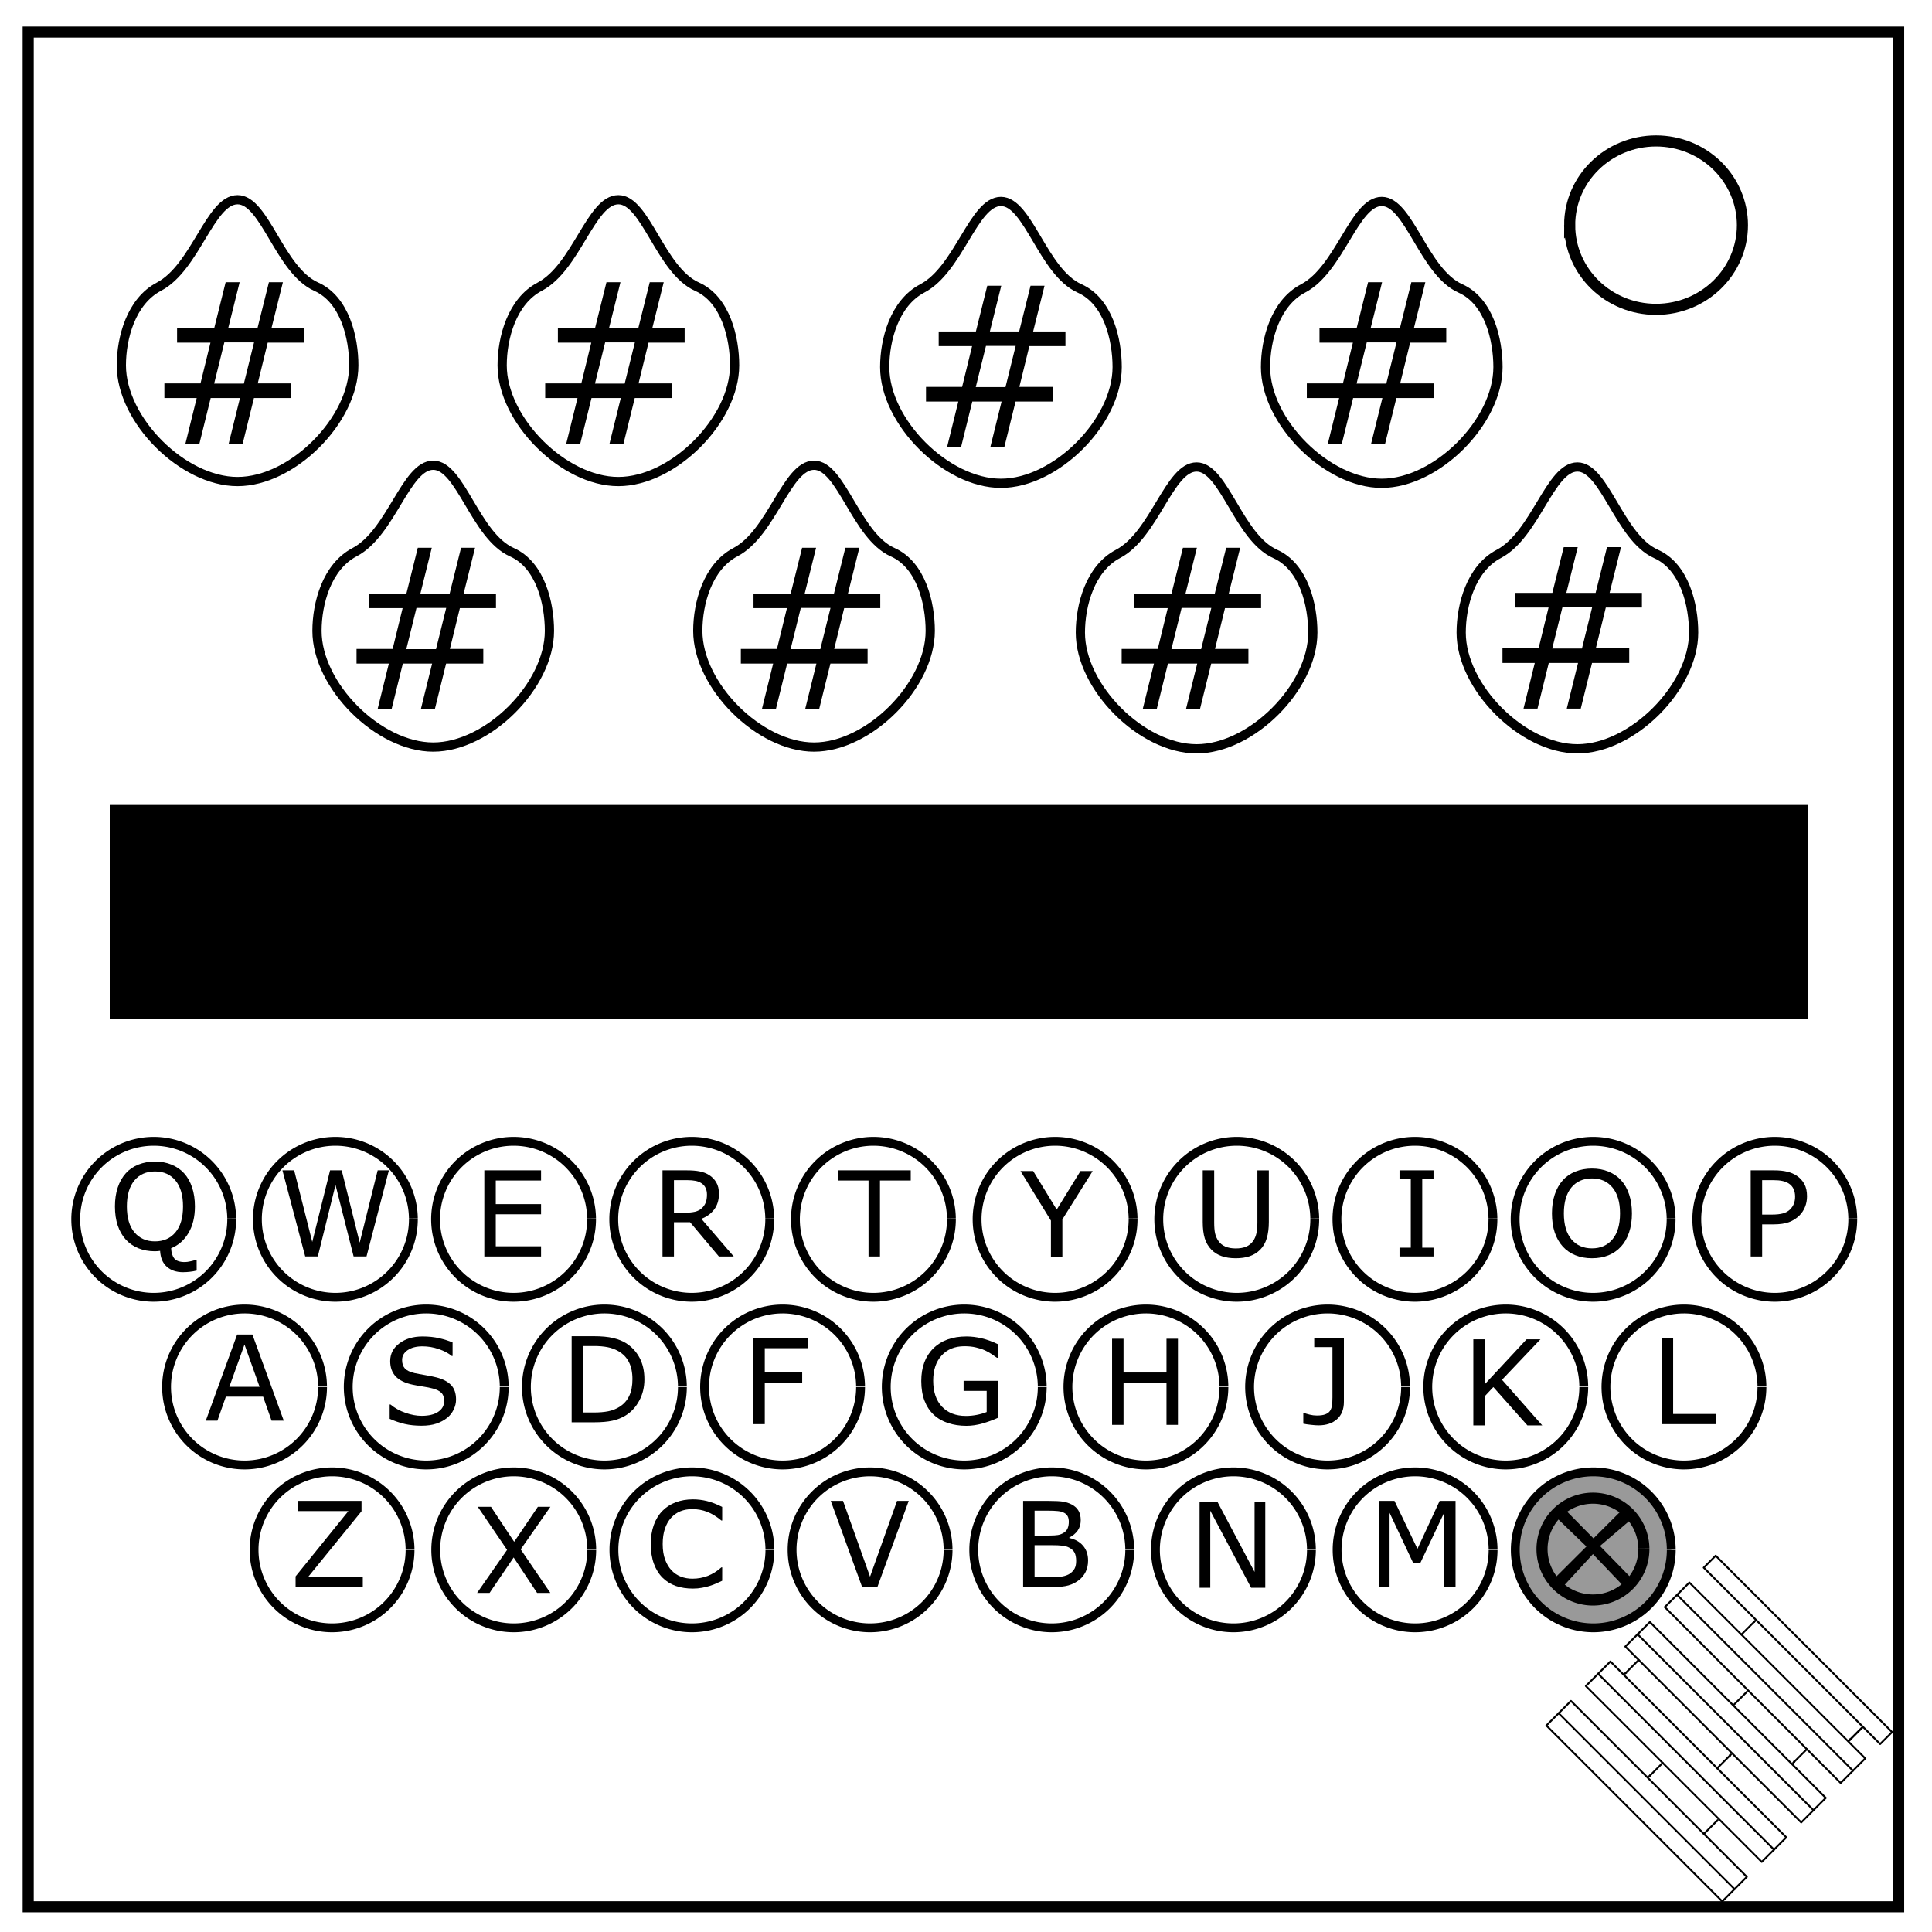 <?xml version="1.0" encoding="UTF-8" standalone="no"?>
<svg
   xmlns:dc="http://purl.org/dc/elements/1.1/"
   xmlns:cc="http://creativecommons.org/ns#"
   xmlns:rdf="http://www.w3.org/1999/02/22-rdf-syntax-ns#"
   xmlns:svg="http://www.w3.org/2000/svg"
   xmlns="http://www.w3.org/2000/svg"
   xmlns:sodipodi="http://sodipodi.sourceforge.net/DTD/sodipodi-0.dtd"
   xmlns:inkscape="http://www.inkscape.org/namespaces/inkscape"
   viewBox="0.0 0.0 348.0 348.0"
   fill="none"
   version="1.1"
   id="svg26"
   sodipodi:docname="Enigma Cycle.svg"
   inkscape:version="0.92.4 (5da689c313, 2019-01-14)">
  <defs
     id="defs30">
    <marker
       inkscape:isstock="true"
       style="overflow:visible"
       id="marker5391"
       refX="0.0"
       refY="0.0"
       orient="auto"
       inkscape:stockid="EmptyTriangleOutM">
      <path
         transform="scale(0.4) translate(-4.5,0)"
         style="fill-rule:evenodd;fill:#000000;stroke:#000000;stroke-width:1pt;stroke-opacity:1;fill-opacity:1"
         d="M 5.77,0.0 L -2.88,5.0 L -2.88,-5.0 L 5.77,0.0 z "
         id="path5389" />
    </marker>
    <marker
       inkscape:collect="always"
       inkscape:stockid="EmptyTriangleOutM"
       orient="auto"
       refY="0.0"
       refX="0.0"
       id="marker5145"
       style="overflow:visible"
       inkscape:isstock="true">
      <path
         id="path5143"
         d="M 5.77,0.0 L -2.88,5.0 L -2.88,-5.0 L 5.77,0.0 z "
         style="fill-rule:evenodd;fill:#000000;stroke:#000000;stroke-width:1pt;stroke-opacity:1;fill-opacity:1"
         transform="scale(0.4) translate(-4.5,0)" />
    </marker>
    <marker
       inkscape:collect="always"
       inkscape:isstock="true"
       style="overflow:visible"
       id="marker4857"
       refX="0.0"
       refY="0.0"
       orient="auto"
       inkscape:stockid="EmptyTriangleOutM">
      <path
         transform="scale(0.4) translate(-4.5,0)"
         style="fill-rule:evenodd;fill:#000000;stroke:#000000;stroke-width:1pt;stroke-opacity:1;fill-opacity:1"
         d="M 5.77,0.0 L -2.88,5.0 L -2.88,-5.0 L 5.77,0.0 z "
         id="path4855" />
    </marker>
    <marker
       inkscape:collect="always"
       inkscape:stockid="EmptyTriangleOutM"
       orient="auto"
       refY="0.0"
       refX="0.0"
       id="marker4623"
       style="overflow:visible"
       inkscape:isstock="true">
      <path
         id="path4621"
         d="M 5.77,0.0 L -2.88,5.0 L -2.88,-5.0 L 5.77,0.0 z "
         style="fill-rule:evenodd;fill:#000000;stroke:#000000;stroke-width:1pt;stroke-opacity:1;fill-opacity:1"
         transform="scale(0.4) translate(-4.5,0)" />
    </marker>
    <marker
       inkscape:collect="always"
       inkscape:isstock="true"
       style="overflow:visible"
       id="marker4443"
       refX="0.0"
       refY="0.0"
       orient="auto"
       inkscape:stockid="EmptyTriangleOutM">
      <path
         transform="scale(0.4) translate(-4.5,0)"
         style="fill-rule:evenodd;fill:#000000;stroke:#090000;stroke-width:1pt;stroke-opacity:1;fill-opacity:1"
         d="M 5.77,0.0 L -2.88,5.0 L -2.88,-5.0 L 5.77,0.0 z "
         id="path4441" />
    </marker>
    <marker
       inkscape:collect="always"
       inkscape:stockid="EmptyTriangleOutM"
       orient="auto"
       refY="0.0"
       refX="0.0"
       id="marker4017"
       style="overflow:visible"
       inkscape:isstock="true">
      <path
         id="path4015"
         d="M 5.77,0.0 L -2.88,5.0 L -2.88,-5.0 L 5.77,0.0 z "
         style="fill-rule:evenodd;fill:#000000;stroke:#000000;stroke-width:1pt;stroke-opacity:1;fill-opacity:1"
         transform="scale(0.4) translate(-4.5,0)" />
    </marker>
    <marker
       inkscape:collect="always"
       inkscape:isstock="true"
       style="overflow:visible"
       id="marker3705"
       refX="0.0"
       refY="0.0"
       orient="auto"
       inkscape:stockid="EmptyTriangleOutM">
      <path
         transform="scale(0.4) translate(-4.5,0)"
         style="fill-rule:evenodd;fill:#000000;stroke:#000000;stroke-width:1pt;stroke-opacity:1;fill-opacity:1"
         d="M 5.77,0.0 L -2.88,5.0 L -2.88,-5.0 L 5.77,0.0 z "
         id="path3703" />
    </marker>
    <marker
       inkscape:collect="always"
       inkscape:stockid="EmptyTriangleOutM"
       orient="auto"
       refY="0.0"
       refX="0.0"
       id="marker3603"
       style="overflow:visible"
       inkscape:isstock="true">
      <path
         id="path3601"
         d="M 5.77,0.0 L -2.88,5.0 L -2.88,-5.0 L 5.77,0.0 z "
         style="fill-rule:evenodd;fill:#000000;stroke:#000000;stroke-width:1pt;stroke-opacity:1;fill-opacity:1"
         transform="scale(0.4) translate(-4.5,0)" />
    </marker>
    <marker
       inkscape:isstock="true"
       style="overflow:visible"
       id="marker2295"
       refX="0.0"
       refY="0.0"
       orient="auto"
       inkscape:stockid="EmptyTriangleOutM">
      <path
         transform="scale(0.4) translate(-4.5,0)"
         style="fill-rule:evenodd;fill:#ffffff;stroke:#190000;stroke-width:1pt;stroke-opacity:1"
         d="M 5.77,0.0 L -2.88,5.0 L -2.88,-5.0 L 5.77,0.0 z "
         id="path2293" />
    </marker>
    <marker
       inkscape:collect="always"
       inkscape:isstock="true"
       style="overflow:visible"
       id="EmptyTriangleOutM"
       refX="0.0"
       refY="0.0"
       orient="auto"
       inkscape:stockid="EmptyTriangleOutM">
      <path
         transform="scale(0.4) translate(-4.5,0)"
         style="fill-rule:evenodd;fill:#ffffff;stroke:#190000;stroke-width:1pt;stroke-opacity:1"
         d="M 5.77,0.0 L -2.88,5.0 L -2.88,-5.0 L 5.77,0.0 z "
         id="path998" />
    </marker>
    <marker
       inkscape:isstock="true"
       style="overflow:visible"
       id="EmptyTriangleOutL"
       refX="0.0"
       refY="0.0"
       orient="auto"
       inkscape:stockid="EmptyTriangleOutL">
      <path
         transform="scale(0.8) translate(-6,0)"
         style="fill-rule:evenodd;fill:#ffffff;stroke:#190000;stroke-width:1pt;stroke-opacity:1"
         d="M 5.77,0.0 L -2.88,5.0 L -2.88,-5.0 L 5.77,0.0 z "
         id="path995" />
    </marker>
    <marker
       inkscape:isstock="true"
       style="overflow:visible;"
       id="Arrow1Send"
       refX="0.0"
       refY="0.0"
       orient="auto"
       inkscape:stockid="Arrow1Send">
      <path
         transform="scale(0.2) rotate(180) translate(6,0)"
         style="fill-rule:evenodd;stroke:#190000;stroke-width:1pt;stroke-opacity:1;fill:#190000;fill-opacity:1"
         d="M 0.0,0.0 L 5.0,-5.0 L -12.5,0.0 L 5.0,5.0 L 0.0,0.0 z "
         id="path850" />
    </marker>
    <marker
       inkscape:isstock="true"
       style="overflow:visible"
       id="marker1367"
       refX="0.0"
       refY="0.0"
       orient="auto"
       inkscape:stockid="Arrow1Sstart">
      <path
         transform="scale(0.2) translate(6,0)"
         style="fill-rule:evenodd;stroke:#190000;stroke-width:1pt;stroke-opacity:1;fill:#190000;fill-opacity:1"
         d="M 0.0,0.0 L 5.0,-5.0 L -12.5,0.0 L 5.0,5.0 L 0.0,0.0 z "
         id="path1365" />
    </marker>
    <marker
       inkscape:isstock="true"
       style="overflow:visible"
       id="Arrow1Sstart"
       refX="0.0"
       refY="0.0"
       orient="auto"
       inkscape:stockid="Arrow1Sstart">
      <path
         transform="scale(0.2) translate(6,0)"
         style="fill-rule:evenodd;stroke:#190000;stroke-width:1pt;stroke-opacity:1;fill:#190000;fill-opacity:1"
         d="M 0.0,0.0 L 5.0,-5.0 L -12.5,0.0 L 5.0,5.0 L 0.0,0.0 z "
         id="path847" />
    </marker>
    <marker
       inkscape:isstock="true"
       style="overflow:visible"
       id="Arrow2Sstart"
       refX="0.0"
       refY="0.0"
       orient="auto"
       inkscape:stockid="Arrow2Sstart">
      <path
         transform="scale(0.3) translate(-2.3,0)"
         d="M 8.719,4.034 L -2.207,0.016 L 8.719,-4.002 C 6.973,-1.63 6.983,1.616 8.719,4.034 z "
         style="fill-rule:evenodd;stroke-width:0.625;stroke-linejoin:round;stroke:#190000;stroke-opacity:1;fill:#190000;fill-opacity:1"
         id="path865" />
    </marker>
    <marker
       inkscape:isstock="true"
       style="overflow:visible"
       id="TriangleOutS"
       refX="0.0"
       refY="0.0"
       orient="auto"
       inkscape:stockid="TriangleOutS">
      <path
         transform="scale(0.2)"
         style="fill-rule:evenodd;stroke:#190000;stroke-width:1pt;stroke-opacity:1;fill:#190000;fill-opacity:1"
         d="M 5.77,0.0 L -2.88,5.0 L -2.88,-5.0 L 5.77,0.0 z "
         id="path983" />
    </marker>
    <marker
       inkscape:isstock="true"
       style="overflow:visible;"
       id="Arrow2Send"
       refX="0.0"
       refY="0.0"
       orient="auto"
       inkscape:stockid="Arrow2Send">
      <path
         transform="scale(0.3) rotate(180) translate(-2.3,0)"
         d="M 8.719,4.034 L -2.207,0.016 L 8.719,-4.002 C 6.973,-1.63 6.983,1.616 8.719,4.034 z "
         style="fill-rule:evenodd;stroke-width:0.625;stroke-linejoin:round;stroke:#190000;stroke-opacity:1;fill:#190000;fill-opacity:1"
         id="path868" />
    </marker>
    <marker
       inkscape:isstock="true"
       style="overflow:visible;"
       id="marker1145"
       refX="0.0"
       refY="0.0"
       orient="auto"
       inkscape:stockid="Arrow2Mend">
      <path
         transform="scale(0.6) rotate(180) translate(0,0)"
         d="M 8.719,4.034 L -2.207,0.016 L 8.719,-4.002 C 6.973,-1.63 6.983,1.616 8.719,4.034 z "
         style="fill-rule:evenodd;stroke-width:0.625;stroke-linejoin:round;stroke:#190000;stroke-opacity:1;fill:#190000;fill-opacity:1"
         id="path1143" />
    </marker>
    <marker
       inkscape:isstock="true"
       style="overflow:visible;"
       id="Arrow2Mend"
       refX="0.0"
       refY="0.0"
       orient="auto"
       inkscape:stockid="Arrow2Mend">
      <path
         transform="scale(0.6) rotate(180) translate(0,0)"
         d="M 8.719,4.034 L -2.207,0.016 L 8.719,-4.002 C 6.973,-1.63 6.983,1.616 8.719,4.034 z "
         style="fill-rule:evenodd;stroke-width:0.625;stroke-linejoin:round;stroke:#190000;stroke-opacity:1;fill:#190000;fill-opacity:1"
         id="path862" />
    </marker>
    <marker
       inkscape:isstock="true"
       style="overflow:visible;"
       id="Arrow1Mend"
       refX="0.0"
       refY="0.0"
       orient="auto"
       inkscape:stockid="Arrow1Mend">
      <path
         transform="scale(0.4) rotate(180) translate(10,0)"
         style="fill-rule:evenodd;stroke:#190000;stroke-width:1pt;stroke-opacity:1;fill:#190000;fill-opacity:1"
         d="M 0.0,0.0 L 5.0,-5.0 L -12.5,0.0 L 5.0,5.0 L 0.0,0.0 z "
         id="path844" />
    </marker>
  </defs>
  <sodipodi:namedview
     pagecolor="#ffffff"
     bordercolor="#666666"
     borderopacity="1"
     objecttolerance="10"
     gridtolerance="10"
     guidetolerance="10"
     inkscape:pageopacity="0"
     inkscape:pageshadow="2"
     inkscape:window-width="1920"
     inkscape:window-height="1057"
     id="namedview28"
     showgrid="false"
     inkscape:zoom="3.1336362"
     inkscape:cx="152.4231"
     inkscape:cy="170.98205"
     inkscape:window-x="1912"
     inkscape:window-y="-8"
     inkscape:window-maximized="1"
     inkscape:current-layer="svg26"
     inkscape:snap-global="true"
     inkscape:snap-bbox="true"
     inkscape:snap-bbox-midpoints="true"
     inkscape:bbox-nodes="true" />
  <path
     d="M5.079 5.776h336.913v337.67H5.08z"
     stroke-width="2"
     stroke="#000"
     id="path22" />
  <path
     d="M282.734 40.554c0-8.376 6.966-15.165 15.56-15.165 4.126 0 8.084 1.597 11.001 4.441 2.918 2.844 4.558 6.702 4.558 10.724 0 8.376-6.966 15.165-15.56 15.165-8.593 0-15.559-6.79-15.559-15.165z"
     stroke-width="2"
     stroke="#000"
     id="path24" />
  <path
     style="fill:#ffffff;fill-opacity:1;stroke:#000000;stroke-width:1.663;stroke-miterlimit:4;stroke-dasharray:none;stroke-opacity:1"
     d="m 63.727,65.805 c 0,9.869 -11.066,20.935 -20.935,20.935 -9.869,0 -20.935,-11.066 -20.935,-20.935 0,-4.934 1.759,-11.537 6.767,-14.168 6.617,-3.477 9.234,-15.664 14.168,-15.664 4.934,0 7.551,12.711 14.168,15.664 5.166,2.306 6.767,9.234 6.767,14.168 z"
     id="path34"
     inkscape:connector-curvature="0"
     sodipodi:nodetypes="sssssss" />
  <path
     sodipodi:nodetypes="sssssss"
     inkscape:connector-curvature="0"
     id="path886"
     d="m 98.968,113.631 c 0,9.869 -11.066,20.935 -20.935,20.935 -9.869,0 -20.935,-11.066 -20.935,-20.935 0,-4.934 1.759,-11.537 6.767,-14.168 6.617,-3.477 9.234,-15.664 14.168,-15.664 4.934,0 7.551,12.711 14.168,15.664 5.166,2.306 6.767,9.234 6.767,14.168 z"
     style="fill:#ffffff;fill-opacity:1;stroke:#000000;stroke-width:1.663;stroke-miterlimit:4;stroke-dasharray:none;stroke-opacity:1" />
  <path
     sodipodi:nodetypes="sssssss"
     inkscape:connector-curvature="0"
     id="path888"
     d="m 132.32,65.805 c 0,9.869 -11.066,20.935 -20.935,20.935 -9.869,0 -20.935,-11.066 -20.935,-20.935 0,-4.934 1.759,-11.537 6.767,-14.168 6.617,-3.477 9.234,-15.664 14.168,-15.664 4.934,0 7.551,12.711 14.168,15.664 5.166,2.306 6.767,9.234 6.767,14.168 z"
     style="fill:#ffffff;fill-opacity:1;stroke:#000000;stroke-width:1.663;stroke-miterlimit:4;stroke-dasharray:none;stroke-opacity:1" />
  <path
     style="fill:#ffffff;fill-opacity:1;stroke:#000000;stroke-width:1.663;stroke-miterlimit:4;stroke-dasharray:none;stroke-opacity:1"
     d="m 167.561,113.631 c 0,9.869 -11.066,20.935 -20.935,20.935 -9.869,0 -20.935,-11.066 -20.935,-20.935 0,-4.934 1.759,-11.537 6.767,-14.168 6.617,-3.477 9.234,-15.664 14.168,-15.664 4.934,0 7.551,12.711 14.168,15.664 5.166,2.306 6.767,9.234 6.767,14.168 z"
     id="path890"
     inkscape:connector-curvature="0"
     sodipodi:nodetypes="sssssss" />
  <path
     style="fill:#ffffff;fill-opacity:1;stroke:#000000;stroke-width:1.663;stroke-miterlimit:4;stroke-dasharray:none;stroke-opacity:1"
     d="m 201.228,66.12 c 0,9.869 -11.066,20.935 -20.935,20.935 -9.869,0 -20.935,-11.066 -20.935,-20.935 0,-4.934 1.759,-11.537 6.767,-14.168 6.617,-3.477 9.234,-15.664 14.168,-15.664 4.934,0 7.551,12.711 14.168,15.664 5.166,2.306 6.767,9.234 6.767,14.168 z"
     id="path34-7"
     inkscape:connector-curvature="0"
     sodipodi:nodetypes="sssssss" />
  <path
     sodipodi:nodetypes="sssssss"
     inkscape:connector-curvature="0"
     id="path886-1"
     d="m 236.469,113.946 c 0,9.869 -11.066,20.935 -20.935,20.935 -9.869,0 -20.935,-11.066 -20.935,-20.935 0,-4.934 1.759,-11.537 6.767,-14.168 6.617,-3.477 9.234,-15.664 14.168,-15.664 4.934,0 7.551,12.711 14.168,15.664 5.166,2.306 6.767,9.234 6.767,14.168 z"
     style="fill:#ffffff;fill-opacity:1;stroke:#000000;stroke-width:1.663;stroke-miterlimit:4;stroke-dasharray:none;stroke-opacity:1" />
  <path
     sodipodi:nodetypes="sssssss"
     inkscape:connector-curvature="0"
     id="path888-7"
     d="m 269.821,66.12 c 0,9.869 -11.066,20.935 -20.935,20.935 -9.869,0 -20.935,-11.066 -20.935,-20.935 0,-4.934 1.759,-11.537 6.767,-14.168 6.617,-3.477 9.234,-15.664 14.168,-15.664 4.934,0 7.551,12.711 14.168,15.664 5.166,2.306 6.767,9.234 6.767,14.168 z"
     style="fill:#ffffff;fill-opacity:1;stroke:#000000;stroke-width:1.663;stroke-miterlimit:4;stroke-dasharray:none;stroke-opacity:1" />
  <path
     style="fill:#ffffff;fill-opacity:1;stroke:#000000;stroke-width:1.663;stroke-miterlimit:4;stroke-dasharray:none;stroke-opacity:1"
     d="m 305.062,113.946 c 0,9.869 -11.066,20.935 -20.935,20.935 -9.869,0 -20.935,-11.066 -20.935,-20.935 0,-4.934 1.759,-11.537 6.767,-14.168 6.617,-3.477 9.234,-15.664 14.168,-15.664 4.934,0 7.551,12.711 14.168,15.664 5.166,2.306 6.767,9.234 6.767,14.168 z"
     id="path890-3"
     inkscape:connector-curvature="0"
     sodipodi:nodetypes="sssssss" />
  <path
     style="fill:#000000;fill-opacity:1;stroke:#000000;stroke-width:2;stroke-miterlimit:4;stroke-dasharray:none;stroke-opacity:1"
     d="M 20.767,145.996 H 324.716 v 36.499 H 20.767 Z"
     id="rect916" />
  <g
     aria-label="#"
     style="font-style:normal;font-weight:normal;font-size:40px;line-height:1.25;font-family:sans-serif;letter-spacing:0px;word-spacing:0px;fill:#000000;fill-opacity:1;stroke:none"
     id="text920">
    <path
       d="M 54.727,61.717 H 48.223 l -1.797,7.344 h 6.016 v 2.637 h -6.699 l -2.031,8.223 H 41.192 l 2.031,-8.223 h -5.273 l -2.031,8.223 h -2.52 l 2.031,-8.223 h -5.82 v -2.637 h 6.504 l 1.797,-7.344 h -6.016 v -2.637 h 6.699 l 2.051,-8.242 h 2.52 l -2.051,8.242 h 5.273 l 2.051,-8.242 h 2.52 l -2.051,8.242 h 5.82 z m -8.965,-0.039 H 40.41 l -1.836,7.422 h 5.352 z"
       style=""
       id="path971" />
  </g>
  <g
     aria-label="#"
     style="font-style:normal;font-weight:normal;font-size:40px;line-height:1.25;font-family:sans-serif;letter-spacing:0px;word-spacing:0px;fill:#000000;fill-opacity:1;stroke:none"
     id="text924">
    <path
       d="m 89.338,109.544 h -6.504 l -1.797,7.344 h 6.016 v 2.637 h -6.699 l -2.031,8.223 h -2.52 l 2.031,-8.223 h -5.273 l -2.031,8.223 h -2.52 l 2.031,-8.223 H 64.221 v -2.637 h 6.504 l 1.797,-7.344 H 66.506 V 106.907 h 6.699 l 2.051,-8.242 h 2.52 l -2.051,8.242 h 5.273 l 2.051,-8.242 h 2.52 l -2.051,8.242 h 5.82 z m -8.965,-0.039 h -5.352 l -1.836,7.422 h 5.352 z"
       style=""
       id="path965" />
  </g>
  <g
     aria-label="#"
     style="font-style:normal;font-weight:normal;font-size:40px;line-height:1.25;font-family:sans-serif;letter-spacing:0px;word-spacing:0px;fill:#000000;fill-opacity:1;stroke:none"
     id="text928">
    <path
       d="m 123.32,61.717 h -6.504 l -1.797,7.344 h 6.016 v 2.637 h -6.699 l -2.031,8.223 h -2.52 l 2.031,-8.223 h -5.273 l -2.031,8.223 h -2.52 l 2.031,-8.223 h -5.82 v -2.637 h 6.504 l 1.797,-7.344 h -6.016 v -2.637 h 6.699 l 2.051,-8.242 h 2.52 l -2.051,8.242 h 5.273 l 2.051,-8.242 h 2.52 l -2.051,8.242 h 5.82 z m -8.965,-0.039 h -5.352 l -1.836,7.422 h 5.352 z"
       style=""
       id="path968" />
  </g>
  <g
     aria-label="#"
     style="font-style:normal;font-weight:normal;font-size:40px;line-height:1.25;font-family:sans-serif;letter-spacing:0px;word-spacing:0px;fill:#000000;fill-opacity:1;stroke:none"
     id="text932">
    <path
       d="m 158.56,109.544 h -6.504 l -1.797,7.344 h 6.016 v 2.637 h -6.699 l -2.031,8.223 h -2.52 l 2.031,-8.223 h -5.273 l -2.031,8.223 h -2.52 l 2.031,-8.223 h -5.82 v -2.637 h 6.504 l 1.797,-7.344 h -6.016 V 106.907 h 6.699 l 2.051,-8.242 h 2.52 l -2.051,8.242 h 5.273 l 2.051,-8.242 h 2.52 l -2.051,8.242 h 5.82 z m -8.965,-0.039 h -5.352 l -1.836,7.422 h 5.352 z"
       style=""
       id="path962" />
  </g>
  <g
     aria-label="#"
     style="font-style:normal;font-weight:normal;font-size:40px;line-height:1.25;font-family:sans-serif;letter-spacing:0px;word-spacing:0px;fill:#000000;fill-opacity:1;stroke:none"
     id="text936">
    <path
       d="m 191.913,62.347 h -6.504 l -1.797,7.344 h 6.016 v 2.637 h -6.699 l -2.031,8.223 h -2.52 l 2.031,-8.223 h -5.273 l -2.031,8.223 h -2.52 l 2.031,-8.223 h -5.82 v -2.637 h 6.504 l 1.797,-7.344 h -6.016 v -2.637 h 6.699 l 2.051,-8.242 h 2.52 l -2.051,8.242 h 5.273 l 2.051,-8.242 h 2.52 l -2.051,8.242 h 5.82 z m -8.965,-0.039 h -5.352 l -1.836,7.422 h 5.352 z"
       style=""
       id="path959" />
  </g>
  <g
     aria-label="#"
     style="font-style:normal;font-weight:normal;font-size:40px;line-height:1.25;font-family:sans-serif;letter-spacing:0px;word-spacing:0px;fill:#000000;fill-opacity:1;stroke:none"
     id="text940">
    <path
       d="m 227.154,109.544 h -6.504 l -1.797,7.344 h 6.016 v 2.637 h -6.699 l -2.031,8.223 h -2.52 l 2.031,-8.223 h -5.273 l -2.031,8.223 h -2.52 l 2.031,-8.223 h -5.82 v -2.637 h 6.504 l 1.797,-7.344 h -6.016 V 106.907 h 6.699 l 2.051,-8.242 h 2.52 l -2.051,8.242 h 5.273 l 2.051,-8.242 h 2.52 l -2.051,8.242 h 5.82 z m -8.965,-0.039 h -5.352 l -1.836,7.422 h 5.352 z"
       style=""
       id="path956" />
  </g>
  <g
     aria-label="#"
     style="font-style:normal;font-weight:normal;font-size:40px;line-height:1.25;font-family:sans-serif;letter-spacing:0px;word-spacing:0px;fill:#000000;fill-opacity:1;stroke:none"
     id="text944">
    <path
       d="m 260.506,61.717 h -6.504 l -1.797,7.344 h 6.016 v 2.637 h -6.699 l -2.031,8.223 h -2.52 l 2.031,-8.223 h -5.273 l -2.031,8.223 h -2.52 l 2.031,-8.223 h -5.82 v -2.637 h 6.504 l 1.797,-7.344 h -6.016 v -2.637 h 6.699 l 2.051,-8.242 h 2.52 l -2.051,8.242 h 5.273 l 2.051,-8.242 h 2.52 l -2.051,8.242 h 5.82 z m -8.965,-0.039 h -5.352 l -1.836,7.422 h 5.352 z"
       style=""
       id="path953" />
  </g>
  <g
     aria-label="#"
     style="font-style:normal;font-weight:normal;font-size:40px;line-height:1.25;font-family:sans-serif;letter-spacing:0px;word-spacing:0px;fill:#000000;fill-opacity:1;stroke:none"
     id="text948">
    <path
       d="m 295.747,109.432 h -6.504 l -1.797,7.344 h 6.016 v 2.637 h -6.699 l -2.031,8.223 h -2.52 l 2.031,-8.223 h -5.273 l -2.031,8.223 h -2.52 l 2.031,-8.223 h -5.82 v -2.637 h 6.504 l 1.797,-7.344 h -6.016 v -2.637 h 6.699 l 2.051,-8.242 h 2.52 l -2.051,8.242 h 5.273 l 2.051,-8.242 h 2.52 l -2.051,8.242 h 5.82 z m -8.965,-0.039 h -5.352 l -1.836,7.422 h 5.352 z"
       style=""
       id="path950" />
  </g>
  <path
     style="fill:#ffffff;fill-opacity:1;stroke:#000000;stroke-width:1.594;stroke-miterlimit:4;stroke-dasharray:none;stroke-opacity:1"
     d="M 41.736,219.624 A 14.047,14.047 0 0 1 27.724,233.671 14.047,14.047 0 0 1 13.642,219.693 14.047,14.047 0 0 1 27.585,205.577 14.047,14.047 0 0 1 41.736,219.486"
     id="path974" />
  <g
     aria-label="Q"
     style="font-style:normal;font-weight:normal;font-size:21.333px;line-height:1.25;font-family:sans-serif;letter-spacing:0px;word-spacing:0px;fill:#000000;fill-opacity:1;stroke:none"
     id="text978">
    <path
       d="m 35.425,228.86 q -0.625,0.156 -1.24,0.219 -0.604,0.073 -1.24,0.073 -1.812,0 -2.917,-1 -1.094,-0.99 -1.188,-2.844 -0.25,0.042 -0.49,0.052 -0.229,0.021 -0.448,0.021 -1.635,0 -2.979,-0.542 -1.333,-0.542 -2.271,-1.573 -0.938,-1.031 -1.448,-2.531 -0.5,-1.5 -0.5,-3.427 0,-1.896 0.5,-3.396 0.5,-1.51 1.458,-2.583 0.917,-1.021 2.271,-1.562 1.365,-0.542 2.969,-0.542 1.667,0 2.99,0.552 1.333,0.542 2.26,1.552 0.948,1.042 1.448,2.552 0.51,1.51 0.51,3.427 0,2.844 -1.167,4.792 -1.156,1.948 -3.115,2.729 0.042,1.188 0.562,1.844 0.521,0.656 1.896,0.656 0.427,0 1.01,-0.135 0.594,-0.125 0.844,-0.229 h 0.281 z m -2.458,-11.552 q 0,-3.021 -1.354,-4.656 -1.354,-1.646 -3.698,-1.646 -2.365,0 -3.719,1.646 -1.344,1.635 -1.344,4.656 0,3.052 1.375,4.677 1.375,1.615 3.688,1.615 2.312,0 3.677,-1.615 1.375,-1.625 1.375,-4.677 z"
       style=""
       id="path1239" />
  </g>
  <path
     style="fill:#ffffff;fill-opacity:1;stroke:#000000;stroke-width:1.594;stroke-miterlimit:4;stroke-dasharray:none;stroke-opacity:1"
     d="M 74.46,219.624 A 14.047,14.047 0 0 1 60.447,233.671 14.047,14.047 0 0 1 46.365,219.693 14.047,14.047 0 0 1 60.309,205.577 14.047,14.047 0 0 1 74.459,219.486"
     id="path974-2" />
  <g
     aria-label="W"
     style="font-style:normal;font-weight:normal;font-size:21.333px;line-height:1.25;font-family:sans-serif;letter-spacing:0px;word-spacing:0px;fill:#000000;fill-opacity:1;stroke:none"
     id="text978-9">
    <path
       d="m 70.049,210.806 -4.031,15.51 h -2.323 l -3.26,-12.875 -3.188,12.875 h -2.271 l -4.104,-15.51 h 2.115 l 3.26,12.896 3.208,-12.896 h 2.094 l 3.24,13.021 3.24,-13.021 z"
       style=""
       id="path1236" />
  </g>
  <path
     style="fill:#ffffff;fill-opacity:1;stroke:#000000;stroke-width:1.594;stroke-miterlimit:4;stroke-dasharray:none;stroke-opacity:1"
     d="M 106.554,219.624 A 14.047,14.047 0 0 1 92.541,233.671 14.047,14.047 0 0 1 78.459,219.693 14.047,14.047 0 0 1 92.403,205.577 14.047,14.047 0 0 1 106.553,219.486"
     id="path1004" />
  <g
     aria-label="E"
     style="font-style:normal;font-weight:normal;font-size:21.333px;line-height:1.25;font-family:sans-serif;letter-spacing:0px;word-spacing:0px;fill:#000000;fill-opacity:1;stroke:none"
     id="text1008">
    <path
       d="M 97.457,226.317 H 87.238 v -15.51 h 10.219 v 1.833 h -8.156 v 4.25 h 8.156 v 1.833 h -8.156 v 5.76 h 8.156 z"
       style=""
       id="path1180" />
  </g>
  <path
     style="fill:#ffffff;fill-opacity:1;stroke:#000000;stroke-width:1.594;stroke-miterlimit:4;stroke-dasharray:none;stroke-opacity:1"
     d="m 138.648,219.624 a 14.047,14.047 0 0 1 -14.013,14.047 14.047,14.047 0 0 1 -14.082,-13.978 14.047,14.047 0 0 1 13.943,-14.116 14.047,14.047 0 0 1 14.15,13.909"
     id="path1010" />
  <g
     aria-label="R"
     style="font-style:normal;font-weight:normal;font-size:21.333px;line-height:1.25;font-family:sans-serif;letter-spacing:0px;word-spacing:0px;fill:#000000;fill-opacity:1;stroke:none"
     id="text1014">
    <path
       d="m 132.165,226.317 h -2.677 l -5.188,-6.167 h -2.906 v 6.167 h -2.062 v -15.51 h 4.344 q 1.406,0 2.344,0.188 0.938,0.177 1.688,0.646 0.844,0.531 1.312,1.344 0.479,0.802 0.479,2.042 0,1.677 -0.844,2.812 -0.844,1.125 -2.323,1.698 z m -4.823,-11.146 q 0,-0.667 -0.24,-1.177 -0.229,-0.521 -0.771,-0.875 -0.448,-0.302 -1.062,-0.417 -0.615,-0.125 -1.448,-0.125 h -2.427 v 5.854 h 2.083 q 0.979,0 1.708,-0.167 0.729,-0.177 1.24,-0.646 0.469,-0.438 0.688,-1 0.229,-0.573 0.229,-1.448 z"
       style=""
       id="path1232" />
  </g>
  <path
     style="fill:#ffffff;fill-opacity:1;stroke:#000000;stroke-width:1.594;stroke-miterlimit:4;stroke-dasharray:none;stroke-opacity:1"
     d="m 171.371,219.624 a 14.047,14.047 0 0 1 -14.013,14.047 14.047,14.047 0 0 1 -14.082,-13.978 14.047,14.047 0 0 1 13.943,-14.116 14.047,14.047 0 0 1 14.15,13.909"
     id="path1016" />
  <g
     aria-label="T"
     style="font-style:normal;font-weight:normal;font-size:21.333px;line-height:1.25;font-family:sans-serif;letter-spacing:0px;word-spacing:0px;fill:#000000;fill-opacity:1;stroke:none"
     id="text1020">
    <path
       d="m 164.047,212.64 h -5.542 v 13.677 h -2.062 v -13.677 h -5.542 v -1.833 h 13.146 z"
       style=""
       id="path1229" />
  </g>
  <path
     style="fill:#ffffff;fill-opacity:1;stroke:#000000;stroke-width:1.594;stroke-miterlimit:4;stroke-dasharray:none;stroke-opacity:1"
     d="m 204.094,219.624 a 14.047,14.047 0 0 1 -14.013,14.047 14.047,14.047 0 0 1 -14.082,-13.978 14.047,14.047 0 0 1 13.943,-14.116 14.047,14.047 0 0 1 14.15,13.909"
     id="path1022" />
  <g
     aria-label="Y"
     style="font-style:normal;font-weight:normal;font-size:21.333px;line-height:1.25;font-family:sans-serif;letter-spacing:0px;word-spacing:0px;fill:#000000;fill-opacity:1;stroke:none"
     id="text1026">
    <path
       d="m 196.817,210.936 -5.458,8.708 v 6.802 h -2.062 v -6.583 l -5.479,-8.927 h 2.281 l 4.24,6.938 4.281,-6.938 z"
       style=""
       id="path1226" />
  </g>
  <path
     style="fill:#ffffff;fill-opacity:1;stroke:#000000;stroke-width:1.594;stroke-miterlimit:4;stroke-dasharray:none;stroke-opacity:1"
     d="m 236.818,219.624 a 14.047,14.047 0 0 1 -14.013,14.047 14.047,14.047 0 0 1 -14.082,-13.978 14.047,14.047 0 0 1 13.943,-14.116 14.047,14.047 0 0 1 14.15,13.909"
     id="path1028" />
  <g
     aria-label="U"
     style="font-style:normal;font-weight:normal;font-size:21.333px;line-height:1.25;font-family:sans-serif;letter-spacing:0px;word-spacing:0px;fill:#000000;fill-opacity:1;stroke:none"
     id="text1032">
    <path
       d="m 228.55,220.088 q 0,1.688 -0.375,2.948 -0.365,1.25 -1.208,2.083 -0.802,0.792 -1.875,1.156 -1.073,0.365 -2.5,0.365 -1.458,0 -2.542,-0.385 -1.083,-0.385 -1.823,-1.135 -0.844,-0.854 -1.219,-2.062 -0.365,-1.208 -0.365,-2.969 v -9.281 h 2.062 v 9.385 q 0,1.26 0.167,1.99 0.177,0.729 0.583,1.323 0.458,0.677 1.24,1.021 0.792,0.344 1.896,0.344 1.115,0 1.896,-0.333 0.781,-0.344 1.25,-1.031 0.406,-0.594 0.573,-1.354 0.177,-0.771 0.177,-1.906 v -9.438 h 2.062 z"
       style=""
       id="path1223" />
  </g>
  <path
     style="fill:#ffffff;fill-opacity:1;stroke:#000000;stroke-width:1.594;stroke-miterlimit:4;stroke-dasharray:none;stroke-opacity:1"
     d="m 268.912,219.624 a 14.047,14.047 0 0 1 -14.013,14.047 14.047,14.047 0 0 1 -14.082,-13.978 14.047,14.047 0 0 1 13.943,-14.116 14.047,14.047 0 0 1 14.15,13.909"
     id="path1034" />
  <g
     aria-label="I"
     style="font-style:normal;font-weight:normal;font-size:21.333px;line-height:1.25;font-family:sans-serif;letter-spacing:0px;word-spacing:0px;fill:#000000;fill-opacity:1;stroke:none"
     id="text1038">
    <path
       d="m 258.211,226.317 h -6.125 v -1.583 h 2.031 v -12.344 h -2.031 v -1.583 h 6.125 v 1.583 h -2.031 v 12.344 h 2.031 z"
       style=""
       id="path1220" />
  </g>
  <path
     style="fill:#ffffff;fill-opacity:1;stroke:#000000;stroke-width:1.594;stroke-miterlimit:4;stroke-dasharray:none;stroke-opacity:1"
     d="m 301.006,219.624 a 14.047,14.047 0 0 1 -14.013,14.047 14.047,14.047 0 0 1 -14.082,-13.978 14.047,14.047 0 0 1 13.943,-14.116 14.047,14.047 0 0 1 14.15,13.909"
     id="path1040" />
  <g
     aria-label="O"
     style="font-style:normal;font-weight:normal;font-size:21.333px;line-height:1.25;font-family:sans-serif;letter-spacing:0px;word-spacing:0px;fill:#000000;fill-opacity:1;stroke:none"
     id="text1044">
    <path
       d="m 291.994,212.588 q 0.948,1.042 1.448,2.552 0.51,1.51 0.51,3.427 0,1.917 -0.521,3.438 -0.51,1.51 -1.438,2.521 -0.958,1.052 -2.271,1.583 -1.302,0.531 -2.979,0.531 -1.635,0 -2.979,-0.542 -1.333,-0.542 -2.271,-1.573 -0.938,-1.031 -1.448,-2.531 -0.5,-1.5 -0.5,-3.427 0,-1.896 0.5,-3.396 0.5,-1.51 1.458,-2.583 0.917,-1.021 2.271,-1.562 1.365,-0.542 2.969,-0.542 1.667,0 2.99,0.552 1.333,0.542 2.26,1.552 z m -0.188,5.979 q 0,-3.021 -1.354,-4.656 -1.354,-1.646 -3.698,-1.646 -2.365,0 -3.719,1.646 -1.344,1.635 -1.344,4.656 0,3.052 1.375,4.677 1.375,1.615 3.688,1.615 2.312,0 3.677,-1.615 1.375,-1.625 1.375,-4.677 z"
       style=""
       id="path1217" />
  </g>
  <path
     style="fill:#ffffff;fill-opacity:1;stroke:#000000;stroke-width:1.594;stroke-miterlimit:4;stroke-dasharray:none;stroke-opacity:1"
     d="m 333.729,219.624 a 14.047,14.047 0 0 1 -14.013,14.047 14.047,14.047 0 0 1 -14.082,-13.978 14.047,14.047 0 0 1 13.943,-14.116 14.047,14.047 0 0 1 14.15,13.909"
     id="path1046" />
  <g
     aria-label="P"
     style="font-style:normal;font-weight:normal;font-size:21.333px;line-height:1.25;font-family:sans-serif;letter-spacing:0px;word-spacing:0px;fill:#000000;fill-opacity:1;stroke:none"
     id="text1050">
    <path
       d="m 325.488,215.494 q 0,1.031 -0.365,1.917 -0.354,0.875 -1,1.521 -0.802,0.802 -1.896,1.208 -1.094,0.396 -2.76,0.396 h -2.062 v 5.781 h -2.062 v -15.51 h 4.208 q 1.396,0 2.365,0.24 0.969,0.229 1.719,0.729 0.885,0.594 1.365,1.479 0.49,0.885 0.49,2.24 z m -2.146,0.052 q 0,-0.802 -0.281,-1.396 -0.281,-0.594 -0.854,-0.969 -0.5,-0.323 -1.146,-0.458 -0.635,-0.146 -1.615,-0.146 h -2.042 v 6.198 h 1.74 q 1.25,0 2.031,-0.219 0.781,-0.229 1.271,-0.719 0.49,-0.5 0.688,-1.052 0.208,-0.552 0.208,-1.24 z"
       style=""
       id="path1214" />
  </g>
  <path
     style="fill:#ffffff;fill-opacity:1;stroke:#000000;stroke-width:1.594;stroke-miterlimit:4;stroke-dasharray:none;stroke-opacity:1"
     d="M 58.098,249.83 A 14.047,14.047 0 0 1 44.085,263.877 14.047,14.047 0 0 1 30.004,249.899 14.047,14.047 0 0 1 43.947,235.783 14.047,14.047 0 0 1 58.097,249.692"
     id="path1052" />
  <g
     aria-label="A"
     style="font-style:normal;font-weight:normal;font-size:21.333px;line-height:1.25;font-family:sans-serif;letter-spacing:0px;word-spacing:0px;fill:#000000;fill-opacity:1;stroke:none"
     id="text1056">
    <path
       d="m 51.112,255.894 h -2.198 l -1.521,-4.323 h -6.708 l -1.521,4.323 h -2.094 l 5.646,-15.51 h 2.75 z m -4.354,-6.094 -2.719,-7.615 -2.729,7.615 z"
       style=""
       id="path1211" />
  </g>
  <path
     style="fill:#ffffff;fill-opacity:1;stroke:#000000;stroke-width:1.594;stroke-miterlimit:4;stroke-dasharray:none;stroke-opacity:1"
     d="M 90.821,249.83 A 14.047,14.047 0 0 1 76.809,263.877 14.047,14.047 0 0 1 62.727,249.899 14.047,14.047 0 0 1 76.67,235.783 14.047,14.047 0 0 1 90.821,249.692"
     id="path1058" />
  <g
     aria-label="S"
     style="font-style:normal;font-weight:normal;font-size:21.333px;line-height:1.25;font-family:sans-serif;letter-spacing:0px;word-spacing:0px;fill:#000000;fill-opacity:1;stroke:none"
     id="text1062">
    <path
       d="m 82.147,252.096 q 0,0.906 -0.427,1.792 -0.417,0.885 -1.177,1.5 -0.833,0.667 -1.948,1.042 -1.104,0.375 -2.667,0.375 -1.677,0 -3.021,-0.312 -1.333,-0.312 -2.719,-0.927 v -2.583 h 0.146 q 1.177,0.979 2.719,1.51 1.542,0.531 2.896,0.531 1.917,0 2.979,-0.719 1.073,-0.719 1.073,-1.917 0,-1.031 -0.51,-1.521 -0.5,-0.49 -1.531,-0.76 -0.781,-0.208 -1.698,-0.344 -0.906,-0.135 -1.927,-0.344 -2.062,-0.438 -3.062,-1.49 -0.99,-1.062 -0.99,-2.76 0,-1.948 1.646,-3.188 1.646,-1.25 4.177,-1.25 1.635,0 3,0.312 1.365,0.312 2.417,0.771 v 2.438 h -0.146 q -0.885,-0.75 -2.333,-1.24 -1.438,-0.5 -2.948,-0.5 -1.656,0 -2.667,0.688 -1,0.688 -1,1.771 0,0.969 0.5,1.521 0.5,0.552 1.76,0.844 0.667,0.146 1.896,0.354 1.229,0.208 2.083,0.427 1.729,0.458 2.604,1.385 0.875,0.927 0.875,2.594 z"
       style=""
       id="path1208" />
  </g>
  <path
     style="fill:#ffffff;fill-opacity:1;stroke:#000000;stroke-width:1.594;stroke-miterlimit:4;stroke-dasharray:none;stroke-opacity:1"
     d="m 122.915,249.83 a 14.047,14.047 0 0 1 -14.013,14.047 14.047,14.047 0 0 1 -14.082,-13.978 14.047,14.047 0 0 1 13.943,-14.116 14.047,14.047 0 0 1 14.15,13.909"
     id="path1064" />
  <g
     aria-label="D"
     style="font-style:normal;font-weight:normal;font-size:21.333px;line-height:1.25;font-family:sans-serif;letter-spacing:0px;word-spacing:0px;fill:#000000;fill-opacity:1;stroke:none"
     id="text1068">
    <path
       d="m 116.074,248.454 q 0,2.115 -0.927,3.833 -0.917,1.719 -2.448,2.667 -1.062,0.656 -2.375,0.948 -1.302,0.292 -3.438,0.292 h -3.917 v -15.51 h 3.875 q 2.271,0 3.604,0.333 1.344,0.323 2.271,0.896 1.583,0.99 2.469,2.635 0.885,1.646 0.885,3.906 z m -2.156,-0.031 q 0,-1.823 -0.635,-3.073 -0.635,-1.25 -1.896,-1.969 -0.917,-0.521 -1.948,-0.719 -1.031,-0.208 -2.469,-0.208 h -1.938 v 11.969 h 1.938 q 1.49,0 2.594,-0.219 1.115,-0.219 2.042,-0.812 1.156,-0.74 1.729,-1.948 0.583,-1.208 0.583,-3.021 z"
       style=""
       id="path1205" />
  </g>
  <path
     style="fill:#ffffff;fill-opacity:1;stroke:#000000;stroke-width:1.594;stroke-miterlimit:4;stroke-dasharray:none;stroke-opacity:1"
     d="m 155.009,249.83 a 14.047,14.047 0 0 1 -14.013,14.047 14.047,14.047 0 0 1 -14.082,-13.978 14.047,14.047 0 0 1 13.943,-14.116 14.047,14.047 0 0 1 14.15,13.909"
     id="path1070" />
  <g
     aria-label="F"
     style="font-style:normal;font-weight:normal;font-size:21.333px;line-height:1.25;font-family:sans-serif;letter-spacing:0px;word-spacing:0px;fill:#000000;fill-opacity:1;stroke:none"
     id="text1074">
    <path
       d="m 145.6,242.846 h -7.844 v 4.375 h 6.74 v 1.833 h -6.74 v 7.469 h -2.062 v -15.51 h 9.906 z"
       style=""
       id="path1202" />
  </g>
  <path
     style="fill:#ffffff;fill-opacity:1;stroke:#000000;stroke-width:1.594;stroke-miterlimit:4;stroke-dasharray:none;stroke-opacity:1"
     d="m 187.733,249.83 a 14.047,14.047 0 0 1 -14.013,14.047 14.047,14.047 0 0 1 -14.082,-13.978 14.047,14.047 0 0 1 13.943,-14.116 14.047,14.047 0 0 1 14.15,13.909"
     id="path1076" />
  <g
     aria-label="G"
     style="font-style:normal;font-weight:normal;font-size:21.333px;line-height:1.25;font-family:sans-serif;letter-spacing:0px;word-spacing:0px;fill:#000000;fill-opacity:1;stroke:none"
     id="text1080">
    <path
       d="m 179.766,255.377 q -1.271,0.583 -2.781,1.021 -1.5,0.427 -2.906,0.427 -1.812,0 -3.323,-0.5 -1.51,-0.5 -2.573,-1.5 -1.073,-1.01 -1.656,-2.521 -0.583,-1.521 -0.583,-3.552 0,-3.719 2.167,-5.865 2.177,-2.156 5.969,-2.156 1.323,0 2.698,0.323 1.385,0.312 2.979,1.073 v 2.448 h -0.188 q -0.323,-0.25 -0.938,-0.656 -0.615,-0.406 -1.208,-0.677 -0.719,-0.323 -1.635,-0.531 -0.906,-0.219 -2.062,-0.219 -2.604,0 -4.125,1.677 -1.51,1.667 -1.51,4.521 0,3.01 1.583,4.688 1.583,1.667 4.312,1.667 1,0 1.99,-0.198 1,-0.198 1.75,-0.51 v -3.802 h -4.156 v -1.812 h 6.198 z"
       style=""
       id="path1199" />
  </g>
  <path
     style="fill:#ffffff;fill-opacity:1;stroke:#000000;stroke-width:1.594;stroke-miterlimit:4;stroke-dasharray:none;stroke-opacity:1"
     d="m 220.456,249.83 a 14.047,14.047 0 0 1 -14.013,14.047 14.047,14.047 0 0 1 -14.082,-13.978 14.047,14.047 0 0 1 13.943,-14.116 14.047,14.047 0 0 1 14.15,13.909"
     id="path1082" />
  <g
     aria-label="H"
     style="font-style:normal;font-weight:normal;font-size:21.333px;line-height:1.25;font-family:sans-serif;letter-spacing:0px;word-spacing:0px;fill:#000000;fill-opacity:1;stroke:none"
     id="text1086">
    <path
       d="m 212.176,256.652 h -2.062 v -7.594 h -7.74 v 7.594 h -2.062 v -15.51 h 2.062 v 6.083 h 7.74 v -6.083 h 2.062 z"
       style=""
       id="path1196" />
  </g>
  <path
     style="fill:#ffffff;fill-opacity:1;stroke:#000000;stroke-width:1.594;stroke-miterlimit:4;stroke-dasharray:none;stroke-opacity:1"
     d="m 253.179,249.83 a 14.047,14.047 0 0 1 -14.013,14.047 14.047,14.047 0 0 1 -14.082,-13.978 14.047,14.047 0 0 1 13.943,-14.116 14.047,14.047 0 0 1 14.15,13.909"
     id="path1088" />
  <g
     aria-label="J"
     style="font-style:normal;font-weight:normal;font-size:21.333px;line-height:1.25;font-family:sans-serif;letter-spacing:0px;word-spacing:0px;fill:#000000;fill-opacity:1;stroke:none"
     id="text1092">
    <path
       d="m 242.068,252.492 q 0,2.042 -1.25,3.146 -1.24,1.104 -3.333,1.104 -0.5,0 -1.333,-0.094 -0.833,-0.083 -1.396,-0.208 v -1.927 h 0.115 q 0.427,0.146 1.052,0.302 0.625,0.156 1.281,0.156 0.958,0 1.521,-0.219 0.573,-0.219 0.844,-0.625 0.281,-0.417 0.354,-1.021 0.083,-0.604 0.083,-1.396 v -9.052 h -3.281 v -1.646 h 5.344 z"
       style=""
       id="path1193" />
  </g>
  <path
     style="fill:#ffffff;fill-opacity:1;stroke:#000000;stroke-width:1.594;stroke-miterlimit:4;stroke-dasharray:none;stroke-opacity:1"
     d="m 285.273,249.83 a 14.047,14.047 0 0 1 -14.013,14.047 14.047,14.047 0 0 1 -14.082,-13.978 14.047,14.047 0 0 1 13.943,-14.116 14.047,14.047 0 0 1 14.15,13.909"
     id="path1094" />
  <g
     aria-label="K"
     style="font-style:normal;font-weight:normal;font-size:21.333px;line-height:1.25;font-family:sans-serif;letter-spacing:0px;word-spacing:0px;fill:#000000;fill-opacity:1;stroke:none"
     id="text1098">
    <path
       d="m 277.797,256.752 h -2.677 l -6.135,-6.906 -1.542,1.646 v 5.26 h -2.062 V 241.242 h 2.062 v 8.094 l 7.531,-8.094 h 2.5 l -6.927,7.292 z"
       style=""
       id="path1190" />
  </g>
  <path
     style="fill:#ffffff;fill-opacity:1;stroke:#000000;stroke-width:1.594;stroke-miterlimit:4;stroke-dasharray:none;stroke-opacity:1"
     d="m 317.367,249.83 a 14.047,14.047 0 0 1 -14.013,14.047 14.047,14.047 0 0 1 -14.082,-13.978 14.047,14.047 0 0 1 13.943,-14.116 14.047,14.047 0 0 1 14.15,13.909"
     id="path1100" />
  <g
     aria-label="L"
     style="font-style:normal;font-weight:normal;font-size:21.333px;line-height:1.25;font-family:sans-serif;letter-spacing:0px;word-spacing:0px;fill:#000000;fill-opacity:1;stroke:none"
     id="text1104">
    <path
       d="m 309.123,256.523 h -9.812 v -15.51 h 2.062 v 13.677 h 7.75 z"
       style=""
       id="path1187" />
  </g>
  <path
     style="fill:#ffffff;fill-opacity:1;stroke:#000000;stroke-width:1.594;stroke-miterlimit:4;stroke-dasharray:none;stroke-opacity:1"
     d="M 73.86,279.166 A 14.047,14.047 0 0 1 59.847,293.213 14.047,14.047 0 0 1 45.765,279.235 14.047,14.047 0 0 1 59.709,265.119 14.047,14.047 0 0 1 73.859,279.027"
     id="path1106" />
  <g
     aria-label="Z"
     style="font-style:normal;font-weight:normal;font-size:21.333px;line-height:1.25;font-family:sans-serif;letter-spacing:0px;word-spacing:0px;fill:#000000;fill-opacity:1;stroke:none"
     id="text1110">
    <path
       d="M 65.348,285.858 H 53.244 v -1.917 l 9.51,-11.76 h -9.156 v -1.833 h 11.521 v 1.865 l -9.604,11.812 h 9.833 z"
       style=""
       id="path1184" />
  </g>
  <path
     style="fill:#ffffff;fill-opacity:1;stroke:#000000;stroke-width:1.594;stroke-miterlimit:4;stroke-dasharray:none;stroke-opacity:1"
     d="M 106.583,279.166 A 14.047,14.047 0 0 1 92.57,293.213 14.047,14.047 0 0 1 78.489,279.235 14.047,14.047 0 0 1 92.432,265.119 14.047,14.047 0 0 1 106.582,279.027"
     id="path1112" />
  <path
     style="fill:#ffffff;fill-opacity:1;stroke:#000000;stroke-width:1.594;stroke-miterlimit:4;stroke-dasharray:none;stroke-opacity:1"
     d="m 138.677,279.166 a 14.047,14.047 0 0 1 -14.013,14.047 14.047,14.047 0 0 1 -14.082,-13.978 14.047,14.047 0 0 1 13.943,-14.116 14.047,14.047 0 0 1 14.15,13.909"
     id="path1118" />
  <g
     aria-label="C"
     style="font-style:normal;font-weight:normal;font-size:21.333px;line-height:1.25;font-family:sans-serif;letter-spacing:0px;word-spacing:0px;fill:#000000;fill-opacity:1;stroke:none"
     id="text1122">
    <path
       d="m 130.082,284.734 q -0.573,0.25 -1.042,0.469 -0.458,0.219 -1.208,0.458 -0.635,0.198 -1.385,0.333 -0.74,0.146 -1.635,0.146 -1.688,0 -3.073,-0.469 -1.375,-0.479 -2.396,-1.49 -1,-0.99 -1.562,-2.51 -0.562,-1.531 -0.562,-3.552 0,-1.917 0.542,-3.427 0.542,-1.51 1.562,-2.552 0.99,-1.01 2.385,-1.542 1.406,-0.531 3.115,-0.531 1.25,0 2.49,0.302 1.25,0.302 2.771,1.062 v 2.448 h -0.156 q -1.281,-1.073 -2.542,-1.562 -1.26,-0.49 -2.698,-0.49 -1.177,0 -2.125,0.385 -0.938,0.375 -1.677,1.177 -0.719,0.781 -1.125,1.979 -0.396,1.188 -0.396,2.75 0,1.635 0.438,2.812 0.448,1.177 1.146,1.917 0.729,0.771 1.698,1.146 0.979,0.365 2.062,0.365 1.49,0 2.792,-0.51 1.302,-0.51 2.438,-1.531 h 0.146 z"
       style=""
       id="path1178" />
  </g>
  <path
     style="fill:#ffffff;fill-opacity:1;stroke:#000000;stroke-width:1.594;stroke-miterlimit:4;stroke-dasharray:none;stroke-opacity:1"
     d="m 170.771,279.166 a 14.047,14.047 0 0 1 -14.013,14.047 14.047,14.047 0 0 1 -14.082,-13.978 14.047,14.047 0 0 1 13.943,-14.116 14.047,14.047 0 0 1 14.15,13.909"
     id="path1124" />
  <g
     aria-label="V"
     style="font-style:normal;font-weight:normal;font-size:21.333px;line-height:1.25;font-family:sans-serif;letter-spacing:0px;word-spacing:0px;fill:#000000;fill-opacity:1;stroke:none"
     id="text1128">
    <path
       d="m 163.684,270.348 -5.646,15.51 h -2.75 l -5.646,-15.51 h 2.208 l 4.865,13.646 4.865,-13.646 z"
       style=""
       id="path1175" />
  </g>
  <path
     style="fill:#ffffff;fill-opacity:1;stroke:#000000;stroke-width:1.594;stroke-miterlimit:4;stroke-dasharray:none;stroke-opacity:1"
     d="m 203.494,279.166 a 14.047,14.047 0 0 1 -14.013,14.047 14.047,14.047 0 0 1 -14.082,-13.978 14.047,14.047 0 0 1 13.943,-14.116 14.047,14.047 0 0 1 14.15,13.909"
     id="path1130" />
  <g
     aria-label="B"
     style="font-style:normal;font-weight:normal;font-size:21.333px;line-height:1.25;font-family:sans-serif;letter-spacing:0px;word-spacing:0px;fill:#000000;fill-opacity:1;stroke:none"
     id="text1134">
    <path
       d="m 195.988,281.088 q 0,1.156 -0.438,2.042 -0.438,0.885 -1.177,1.458 -0.875,0.688 -1.927,0.979 -1.042,0.292 -2.656,0.292 h -5.5 V 270.348 h 4.594 q 1.698,0 2.542,0.125 0.844,0.125 1.615,0.521 0.854,0.448 1.24,1.156 0.385,0.698 0.385,1.677 0,1.104 -0.562,1.885 -0.562,0.771 -1.5,1.24 v 0.083 q 1.573,0.323 2.479,1.385 0.906,1.052 0.906,2.667 z m -3.469,-6.99 q 0,-0.562 -0.188,-0.948 -0.188,-0.385 -0.604,-0.625 -0.49,-0.281 -1.188,-0.344 -0.698,-0.073 -1.729,-0.073 h -2.458 v 4.479 h 2.667 q 0.969,0 1.542,-0.094 0.573,-0.104 1.062,-0.417 0.49,-0.312 0.688,-0.802 0.208,-0.5 0.208,-1.177 z m 1.323,7.073 q 0,-0.938 -0.281,-1.49 -0.281,-0.552 -1.021,-0.938 -0.5,-0.26 -1.219,-0.333 -0.708,-0.083 -1.729,-0.083 h -3.24 v 5.771 h 2.729 q 1.354,0 2.219,-0.135 0.865,-0.146 1.417,-0.521 0.583,-0.406 0.854,-0.927 0.271,-0.521 0.271,-1.344 z"
       style=""
       id="path1172" />
  </g>
  <path
     style="fill:#ffffff;fill-opacity:1;stroke:#000000;stroke-width:1.594;stroke-miterlimit:4;stroke-dasharray:none;stroke-opacity:1"
     d="m 236.218,279.166 a 14.047,14.047 0 0 1 -14.013,14.047 14.047,14.047 0 0 1 -14.082,-13.978 14.047,14.047 0 0 1 13.943,-14.116 14.047,14.047 0 0 1 14.15,13.909"
     id="path1136" />
  <g
     aria-label="N"
     style="font-style:normal;font-weight:normal;font-size:21.333px;line-height:1.25;font-family:sans-serif;letter-spacing:0px;word-spacing:0px;fill:#000000;fill-opacity:1;stroke:none"
     id="text1140">
    <path
       d="m 227.906,285.988 h -2.552 l -7.354,-13.875 v 13.875 h -1.927 v -15.51 h 3.198 l 6.708,12.667 v -12.667 h 1.927 z"
       style=""
       id="path1169" />
  </g>
  <path
     style="fill:#ffffff;fill-opacity:1;stroke:#000000;stroke-width:1.594;stroke-miterlimit:4;stroke-dasharray:none;stroke-opacity:1"
     d="m 268.941,279.166 a 14.047,14.047 0 0 1 -14.013,14.047 14.047,14.047 0 0 1 -14.082,-13.978 14.047,14.047 0 0 1 13.943,-14.116 14.047,14.047 0 0 1 14.15,13.909"
     id="path1142" />
  <g
     aria-label="M"
     style="font-style:normal;font-weight:normal;font-size:21.333px;line-height:1.25;font-family:sans-serif;letter-spacing:0px;word-spacing:0px;fill:#000000;fill-opacity:1;stroke:none"
     id="text1146">
    <path
       d="m 262.179,285.859 h -2.062 v -13.365 l -4.312,9.094 h -1.229 l -4.281,-9.094 v 13.365 h -1.927 V 270.348 h 2.812 l 4.135,8.635 4,-8.635 h 2.865 z"
       style=""
       id="path1166" />
  </g>
  <path
     style="fill:#999999;fill-opacity:1;stroke:#000000;stroke-width:1.594;stroke-miterlimit:4;stroke-dasharray:none;stroke-opacity:1"
     d="m 301.035,279.166 a 14.047,14.047 0 0 1 -14.013,14.047 14.047,14.047 0 0 1 -14.082,-13.978 14.047,14.047 0 0 1 13.943,-14.116 14.047,14.047 0 0 1 14.15,13.909"
     id="path1148" />
  <g
     aria-label="X"
     style="font-style:normal;font-weight:normal;font-size:21.333px;line-height:1.25;font-family:sans-serif;letter-spacing:0px;word-spacing:0px;fill:#000000;fill-opacity:1;stroke:none"
     id="text1152">
    <path
       d="m 280.154,273.16 5.596,5.402 -5.721,5.705 1.463,1.573 5.435,-5.915 5.487,5.757 1.441,-1.416 -5.658,-5.799 5.67,-4.836 -1.632,-1.731 -5.213,5.201 -5.279,-5.359 z"
       id="path1160"
       inkscape:connector-curvature="0"
       sodipodi:nodetypes="ccccccccccccc" />
  </g>
  <path
     style="fill:none;fill-opacity:1;stroke:#000000;stroke-width:2;stroke-miterlimit:4;stroke-dasharray:none;stroke-opacity:1"
     d="m 296.099,279.026 a 9.171,9.171 0 0 1 -9.149,9.171 9.171,9.171 0 0 1 -9.194,-9.126 9.171,9.171 0 0 1 9.104,-9.216 9.171,9.171 0 0 1 9.239,9.081"
     id="path1164" />
  <g
     transform="translate(0.039,1.062)"
     id="g238"
     style="font-style:normal;font-weight:normal;font-size:21.333px;line-height:1.25;font-family:sans-serif;letter-spacing:0px;word-spacing:0px;fill:#000000;fill-opacity:1;stroke:none"
     aria-label="X"
     inkscape:transform-center-x="-36.698565"
     inkscape:transform-center-y="-20.945067">
    <path
       style="fill:#000000;fill-opacity:1"
       inkscape:connector-curvature="0"
       id="path236"
       d="m 99.101,270.348 -5.354,7.667 5.344,7.844 h -2.385 l -4.229,-6.385 -4.333,6.385 h -2.25 l 5.406,-7.75 -5.281,-7.76 h 2.375 l 4.177,6.302 4.271,-6.302 z" />
  </g>
  <g
     transform="matrix(0.237,0.237,-0.237,0.237,345.653,239.825)"
     id="layer1"
     inkscape:label="Layer 1">
    <path
       style="fill:none;fill-opacity:1;fill-rule:nonzero;stroke:#000000;stroke-width:1;stroke-linecap:butt;stroke-linejoin:round;stroke-miterlimit:4;stroke-dasharray:none;stroke-dashoffset:0;stroke-opacity:1"
       d="M 7.959,162.459 H 142.041 v 9.081 H 7.959 Z"
       id="rect815" />
    <path
       style="fill:none;fill-opacity:1;fill-rule:nonzero;stroke:#000000;stroke-width:1;stroke-linecap:butt;stroke-linejoin:round;stroke-miterlimit:4;stroke-dasharray:none;stroke-dashoffset:0;stroke-opacity:1"
       d="M 8.158,182.669 H 141.842 v 18.673 H 8.158 Z"
       id="rect821" />
    <path
       style="fill:none;fill-opacity:1;fill-rule:nonzero;stroke:#000000;stroke-width:1;stroke-linecap:butt;stroke-linejoin:round;stroke-miterlimit:4;stroke-dasharray:none;stroke-dashoffset:0;stroke-opacity:1"
       d="M 8.158,212.669 H 141.842 v 18.673 H 8.158 Z"
       id="rect823" />
    <path
       style="fill:none;fill-opacity:1;fill-rule:nonzero;stroke:#000000;stroke-width:1;stroke-linecap:butt;stroke-linejoin:round;stroke-miterlimit:4;stroke-dasharray:none;stroke-dashoffset:0;stroke-opacity:1"
       d="M 8.158,242.669 H 141.842 v 18.673 H 8.158 Z"
       id="rect825" />
    <path
       style="fill:none;fill-opacity:1;fill-rule:nonzero;stroke:#000000;stroke-width:1;stroke-linecap:butt;stroke-linejoin:round;stroke-miterlimit:4;stroke-dasharray:none;stroke-dashoffset:0;stroke-opacity:1"
       d="M 8.158,272.669 H 141.842 v 18.673 H 8.158 Z"
       id="rect827" />
    <path
       inkscape:connector-curvature="0"
       id="path1527"
       d="M 8.158,192.006 H 141.842 Z"
       style="fill:none;fill-opacity:1;fill-rule:nonzero;stroke:#000000;stroke-width:1;stroke-linecap:round;stroke-linejoin:round;stroke-miterlimit:4;stroke-dasharray:none;stroke-dashoffset:0;stroke-opacity:1" />
    <path
       inkscape:connector-curvature="0"
       id="path1529"
       d="M 141.842,222.006 H 8.158"
       style="fill:none;fill-opacity:1;fill-rule:nonzero;stroke:#000000;stroke-width:1;stroke-linecap:round;stroke-linejoin:round;stroke-miterlimit:4;stroke-dasharray:none;stroke-dashoffset:0;stroke-opacity:1" />
    <path
       inkscape:connector-curvature="0"
       id="path1531"
       d="M 8.158,252.006 H 141.842"
       style="fill:none;fill-opacity:1;fill-rule:nonzero;stroke:#000000;stroke-width:1;stroke-linecap:round;stroke-linejoin:round;stroke-miterlimit:4;stroke-dasharray:none;stroke-dashoffset:0;stroke-opacity:1" />
    <path
       inkscape:connector-curvature="0"
       id="path1533"
       d="M 141.842,282.006 H 8.158"
       style="fill:none;fill-opacity:1;fill-rule:nonzero;stroke:#000000;stroke-width:1;stroke-linecap:round;stroke-linejoin:round;stroke-miterlimit:4;stroke-dasharray:none;stroke-dashoffset:0;stroke-opacity:1" />
    <path
       inkscape:connector-curvature="0"
       id="path1535"
       d="m 128.945,171.511 v 10.442"
       style="fill:none;fill-opacity:1;fill-rule:nonzero;stroke:#000000;stroke-width:0.969;stroke-linecap:round;stroke-linejoin:round;stroke-miterlimit:4;stroke-dasharray:none;stroke-dashoffset:0;stroke-opacity:1;marker-end:url(#EmptyTriangleOutM)" />
    <path
       style="fill:#000000;fill-opacity:1;fill-rule:nonzero;stroke:#000000;stroke-width:1;stroke-linecap:round;stroke-linejoin:round;stroke-miterlimit:4;stroke-dasharray:none;stroke-dashoffset:0;stroke-opacity:1;marker-end:url(#marker3603)"
       d="m 128.945,171.511 v 10.442"
       id="path3599"
       inkscape:connector-curvature="0" />
    <path
       inkscape:connector-curvature="0"
       id="path3701"
       d="m 116.135,201.342 v 10.442"
       style="fill:#000000;fill-opacity:1;fill-rule:nonzero;stroke:#000000;stroke-width:1;stroke-linecap:round;stroke-linejoin:round;stroke-miterlimit:4;stroke-dasharray:none;stroke-dashoffset:0;stroke-opacity:1;marker-end:url(#marker3705)" />
    <path
       style="fill:#000000;fill-opacity:1;fill-rule:nonzero;stroke:#000000;stroke-width:1;stroke-linecap:round;stroke-linejoin:round;stroke-miterlimit:4;stroke-dasharray:none;stroke-dashoffset:0;stroke-opacity:1;marker-end:url(#marker4017)"
       d="m 18.326,231.342 v 10.442"
       id="path4013"
       inkscape:connector-curvature="0" />
    <path
       inkscape:connector-curvature="0"
       id="path4439"
       d="m 66.552,261.342 v 10.442"
       style="fill:#000000;fill-opacity:1;fill-rule:nonzero;stroke:#000000;stroke-width:1;stroke-linecap:round;stroke-linejoin:round;stroke-miterlimit:4;stroke-dasharray:none;stroke-dashoffset:0;stroke-opacity:1;marker-end:url(#marker4443)" />
    <path
       style="fill:#000000;fill-opacity:1;fill-rule:nonzero;stroke:#000000;stroke-width:1;stroke-linecap:round;stroke-linejoin:round;stroke-miterlimit:4;stroke-dasharray:none;stroke-dashoffset:0;stroke-opacity:1;marker-end:url(#marker4623)"
       d="M 109.202,272.669 V 262.227"
       id="path4619"
       inkscape:connector-curvature="0" />
    <path
       inkscape:connector-curvature="0"
       id="path4853"
       d="M 89.309,242.669 V 232.227"
       style="fill:#000000;fill-opacity:1;fill-rule:nonzero;stroke:#000000;stroke-width:1;stroke-linecap:round;stroke-linejoin:round;stroke-miterlimit:4;stroke-dasharray:none;stroke-dashoffset:0;stroke-opacity:1;marker-end:url(#marker4857)" />
    <path
       style="fill:#000000;fill-opacity:1;fill-rule:nonzero;stroke:#000000;stroke-width:1;stroke-linecap:round;stroke-linejoin:round;stroke-miterlimit:4;stroke-dasharray:none;stroke-dashoffset:0;stroke-opacity:1;marker-end:url(#marker5145)"
       d="M 71.525,212.669 V 202.227"
       id="path5141"
       inkscape:connector-curvature="0" />
    <path
       inkscape:connector-curvature="0"
       id="path5387"
       d="M 47.714,182.669 V 172.227"
       style="fill:#000000;fill-opacity:1;fill-rule:nonzero;stroke:#000000;stroke-width:1;stroke-linecap:round;stroke-linejoin:round;stroke-miterlimit:4;stroke-dasharray:none;stroke-dashoffset:0;stroke-opacity:1;marker-end:url(#marker5391)" />
  </g>
</svg>
